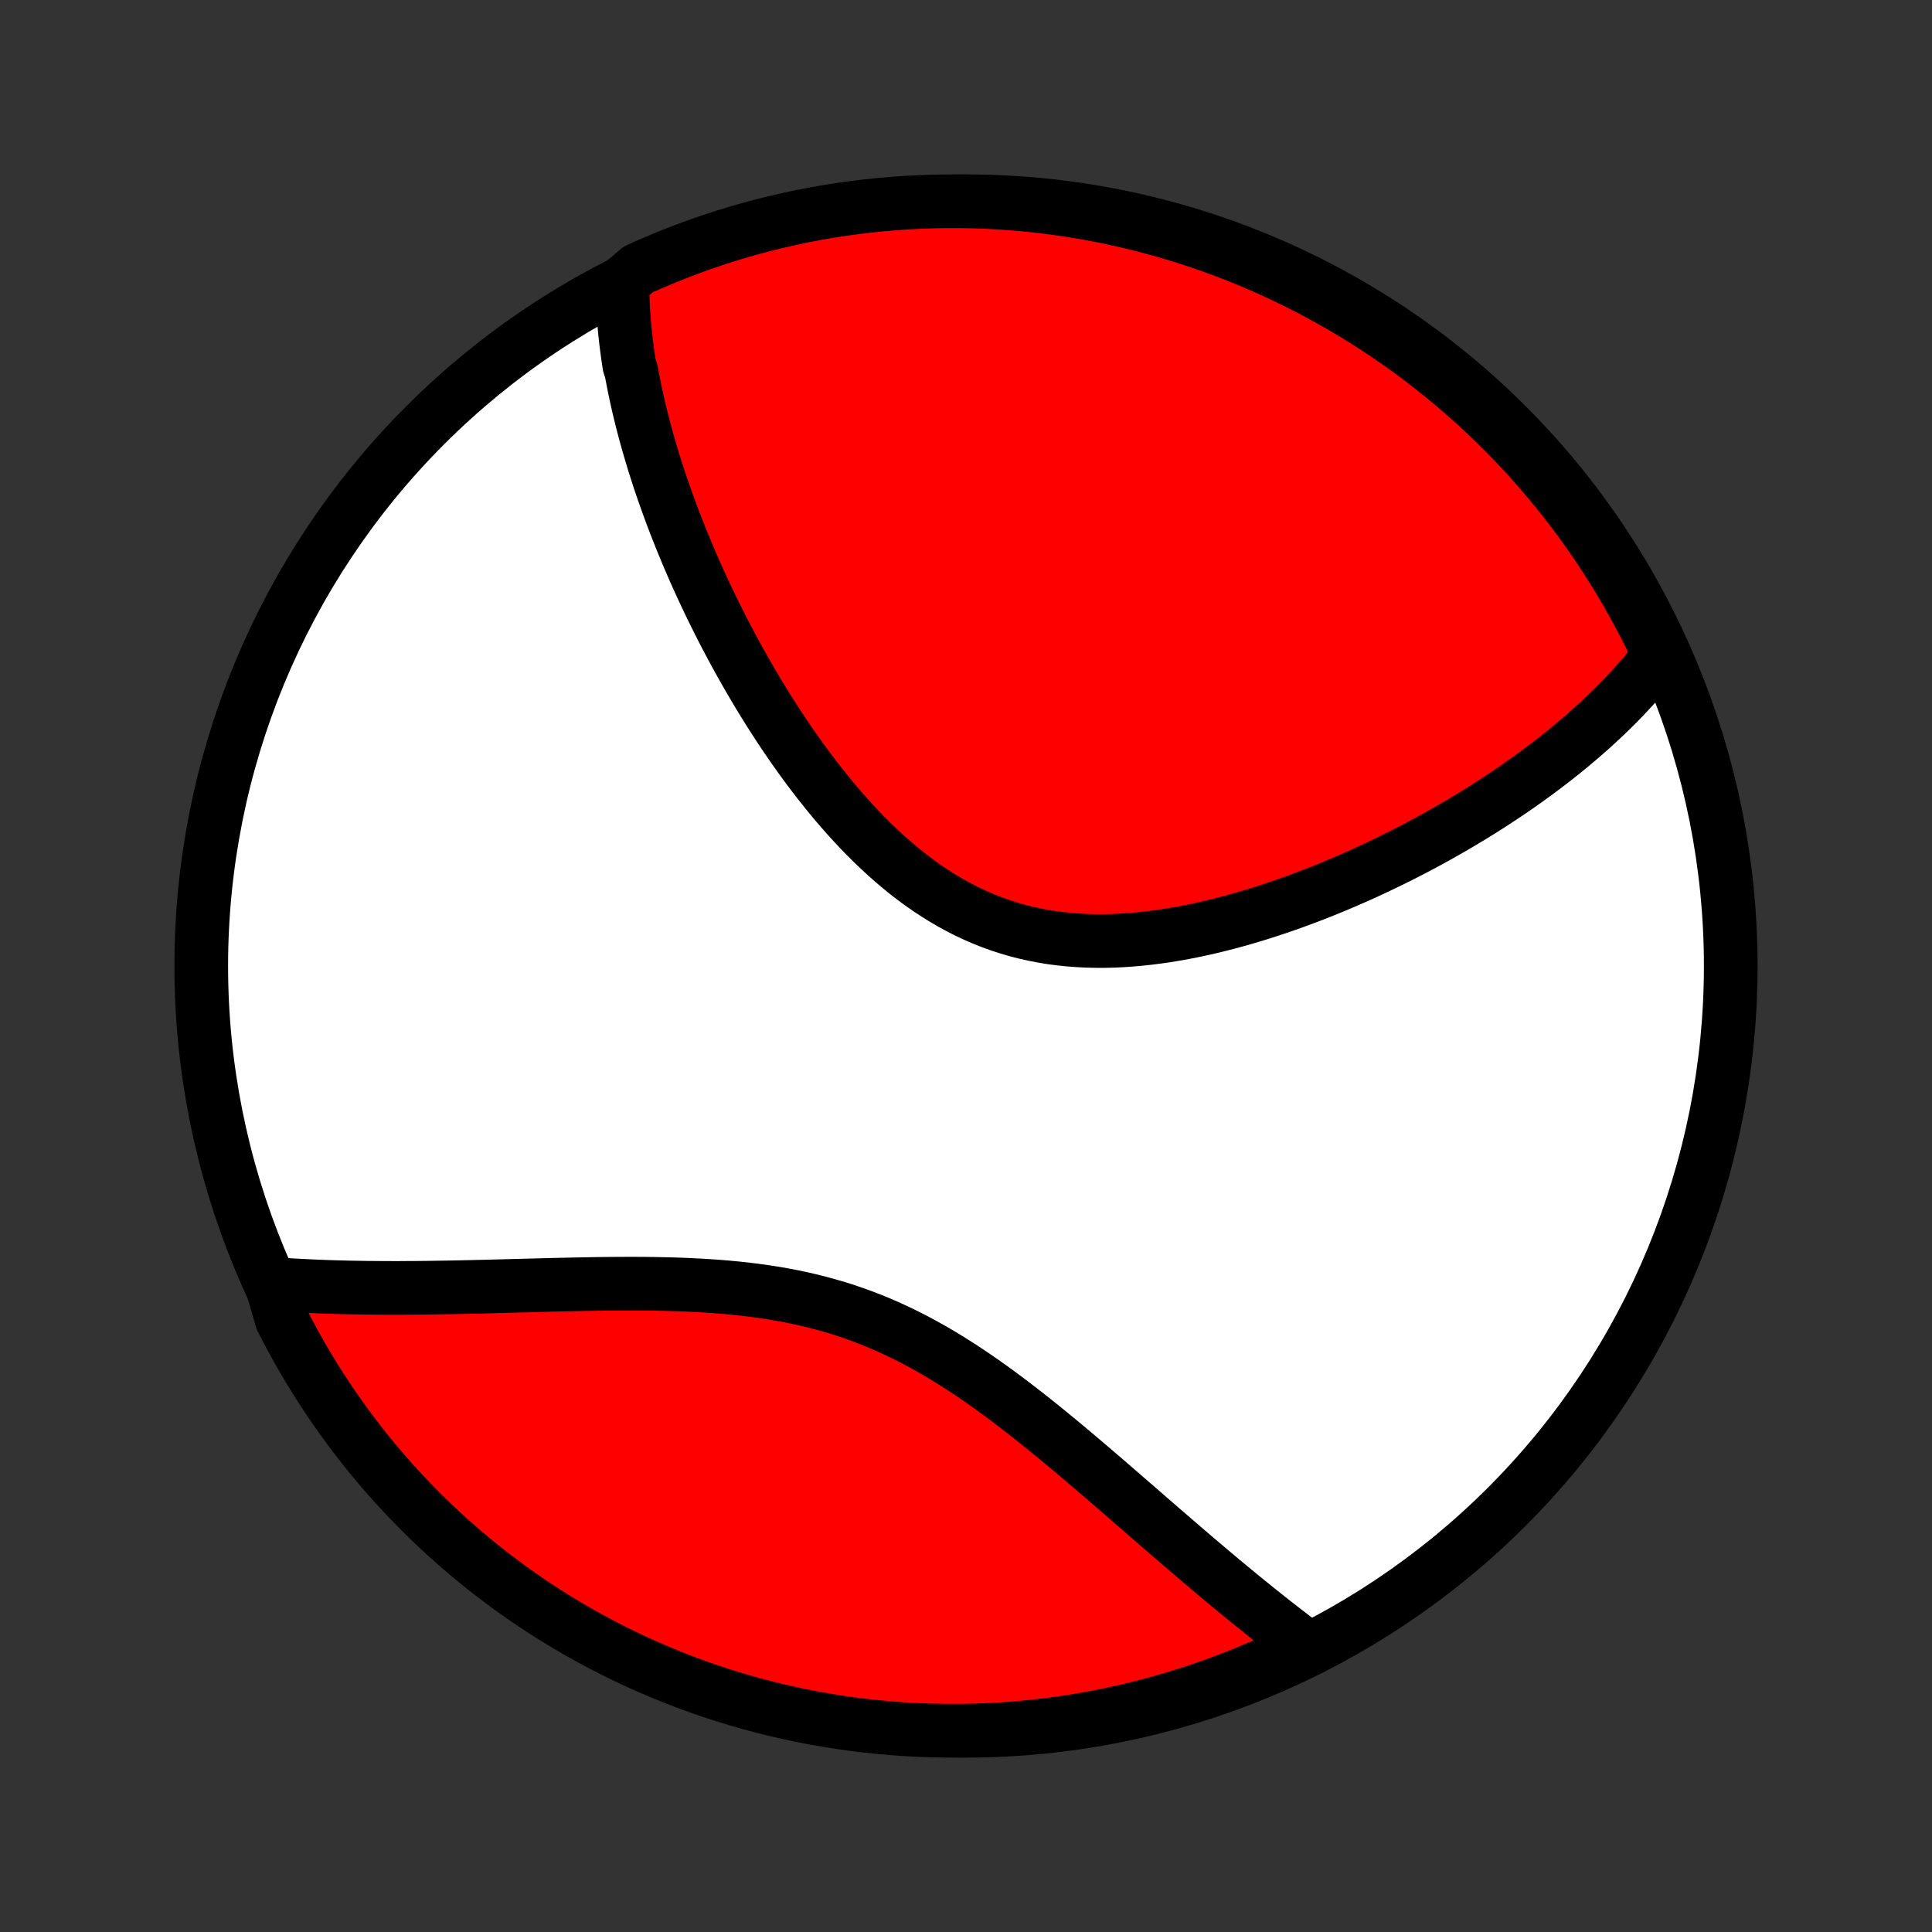 <?xml version="1.0" encoding="utf-8" standalone="no"?>
<!DOCTYPE svg PUBLIC "-//W3C//DTD SVG 1.1//EN"
  "http://www.w3.org/Graphics/SVG/1.1/DTD/svg11.dtd">
<!-- Created with matplotlib (http://matplotlib.org/) -->
<svg height="72pt" version="1.1" viewBox="0 0 72 72" width="72pt" xmlns="http://www.w3.org/2000/svg" xmlns:xlink="http://www.w3.org/1999/xlink">
 <rect x="0" y="0" width="72" height="72" fill="#333333" stroke="none"/>
 <defs>
  <style type="text/css">
*{stroke-linecap:butt;stroke-linejoin:round;}
  </style>
 </defs>
 <g id="figure_1">
  <g id="patch_1">
   <path d="
M0 72
L72 72
L72 0
L0 0
z
" style="fill:none;"/>
  </g>
  <g id="axes_1">
   <g id="PatchCollection_1">
    <defs>
     <path d="
M36 -7.5
C43.558 -7.5 50.808 -10.503 56.153 -15.848
C61.497 -21.192 64.5 -28.442 64.5 -36
C64.5 -43.558 61.497 -50.808 56.153 -56.153
C50.808 -61.497 43.558 -64.5 36 -64.5
C28.442 -64.5 21.192 -61.497 15.848 -56.153
C10.503 -50.808 7.5 -43.558 7.5 -36
C7.5 -28.442 10.503 -21.192 15.848 -15.848
C21.192 -10.503 28.442 -7.5 36 -7.5
z
" id="C0_0_a811fe30f3"/>
     <path d="
M23.198 -61.457
L23.199 -61.252
L23.203 -61.047
L23.209 -60.842
L23.217 -60.637
L23.228 -60.432
L23.241 -60.228
L23.256 -60.023
L23.273 -59.819
L23.293 -59.614
L23.315 -59.409
L23.339 -59.204
L23.365 -58.999
L23.393 -58.794
L23.423 -58.588
L23.454 -58.382
L23.524 -58.176
L23.562 -57.969
L23.602 -57.763
L23.643 -57.555
L23.687 -57.348
L23.732 -57.139
L23.779 -56.931
L23.828 -56.721
L23.879 -56.511
L23.931 -56.301
L23.986 -56.09
L24.042 -55.878
L24.101 -55.665
L24.161 -55.452
L24.223 -55.238
L24.287 -55.023
L24.352 -54.807
L24.42 -54.59
L24.489 -54.372
L24.561 -54.153
L24.634 -53.934
L24.71 -53.713
L24.788 -53.491
L24.867 -53.268
L24.949 -53.044
L25.032 -52.818
L25.118 -52.592
L25.206 -52.364
L25.296 -52.135
L25.388 -51.904
L25.483 -51.673
L25.579 -51.44
L25.678 -51.206
L25.78 -50.97
L25.883 -50.733
L25.99 -50.495
L26.098 -50.255
L26.209 -50.014
L26.323 -49.771
L26.439 -49.527
L26.558 -49.282
L26.68 -49.035
L26.804 -48.787
L26.931 -48.537
L27.061 -48.286
L27.194 -48.034
L27.329 -47.781
L27.468 -47.526
L27.61 -47.27
L27.755 -47.013
L27.902 -46.755
L28.054 -46.496
L28.208 -46.236
L28.366 -45.974
L28.527 -45.713
L28.691 -45.45
L28.859 -45.187
L29.03 -44.924
L29.205 -44.66
L29.384 -44.397
L29.566 -44.133
L29.752 -43.87
L29.942 -43.606
L30.136 -43.344
L30.334 -43.082
L30.535 -42.822
L30.741 -42.563
L30.95 -42.305
L31.164 -42.049
L31.382 -41.796
L31.604 -41.545
L31.831 -41.297
L32.061 -41.052
L32.296 -40.81
L32.535 -40.573
L32.779 -40.34
L33.027 -40.112
L33.279 -39.889
L33.536 -39.671
L33.797 -39.459
L34.063 -39.254
L34.333 -39.056
L34.608 -38.864
L34.886 -38.681
L35.169 -38.505
L35.456 -38.338
L35.747 -38.179
L36.042 -38.029
L36.341 -37.889
L36.644 -37.758
L36.95 -37.636
L37.26 -37.524
L37.573 -37.422
L37.888 -37.33
L38.207 -37.248
L38.528 -37.176
L38.851 -37.113
L39.176 -37.06
L39.504 -37.017
L39.832 -36.982
L40.162 -36.957
L40.493 -36.94
L40.824 -36.932
L41.156 -36.931
L41.488 -36.939
L41.82 -36.954
L42.152 -36.977
L42.483 -37.006
L42.814 -37.042
L43.143 -37.084
L43.471 -37.131
L43.798 -37.185
L44.123 -37.243
L44.446 -37.307
L44.768 -37.375
L45.087 -37.447
L45.404 -37.524
L45.719 -37.604
L46.031 -37.688
L46.341 -37.775
L46.648 -37.866
L46.953 -37.959
L47.254 -38.055
L47.553 -38.154
L47.848 -38.255
L48.141 -38.358
L48.431 -38.464
L48.717 -38.571
L49.001 -38.68
L49.281 -38.79
L49.558 -38.902
L49.832 -39.016
L50.103 -39.131
L50.37 -39.247
L50.635 -39.364
L50.896 -39.482
L51.154 -39.602
L51.41 -39.722
L51.662 -39.843
L51.911 -39.964
L52.157 -40.087
L52.4 -40.21
L52.639 -40.334
L52.876 -40.458
L53.111 -40.583
L53.342 -40.709
L53.57 -40.835
L53.795 -40.962
L54.018 -41.089
L54.238 -41.216
L54.455 -41.344
L54.67 -41.472
L54.882 -41.601
L55.091 -41.73
L55.298 -41.859
L55.502 -41.989
L55.704 -42.12
L55.904 -42.251
L56.101 -42.382
L56.295 -42.513
L56.488 -42.645
L56.678 -42.778
L56.866 -42.911
L57.051 -43.044
L57.234 -43.178
L57.416 -43.312
L57.595 -43.447
L57.772 -43.582
L57.947 -43.718
L58.12 -43.855
L58.291 -43.992
L58.459 -44.129
L58.626 -44.267
L58.791 -44.407
L58.954 -44.546
L59.115 -44.687
L59.275 -44.828
L59.432 -44.97
L59.588 -45.113
L59.741 -45.256
L59.893 -45.401
L60.043 -45.547
L60.191 -45.693
L60.337 -45.841
L60.482 -45.989
L60.624 -46.139
L60.765 -46.29
L60.904 -46.442
L61.041 -46.596
L61.177 -46.75
L61.31 -46.906
L61.441 -47.064
L61.571 -47.223
L61.699 -47.383
L61.824 -47.546
L61.747 -47.709
L61.53 -48.221
L61.305 -48.668
L61.072 -49.112
L60.832 -49.551
L60.584 -49.987
L60.329 -50.418
L60.066 -50.845
L59.796 -51.267
L59.518 -51.685
L59.234 -52.098
L58.942 -52.506
L58.644 -52.909
L58.338 -53.307
L58.026 -53.699
L57.707 -54.086
L57.381 -54.468
L57.049 -54.844
L56.711 -55.214
L56.366 -55.579
L56.015 -55.937
L55.657 -56.289
L55.294 -56.636
L54.925 -56.976
L54.55 -57.309
L54.17 -57.636
L53.784 -57.957
L53.393 -58.27
L52.996 -58.578
L52.594 -58.878
L52.187 -59.171
L51.775 -59.457
L51.359 -59.736
L50.938 -60.007
L50.512 -60.272
L50.081 -60.529
L49.647 -60.778
L49.208 -61.02
L48.765 -61.255
L48.319 -61.481
L47.868 -61.7
L47.414 -61.911
L46.957 -62.114
L46.496 -62.31
L46.032 -62.497
L45.565 -62.676
L45.095 -62.847
L44.622 -63.01
L44.147 -63.165
L43.669 -63.311
L43.188 -63.449
L42.706 -63.579
L42.221 -63.7
L41.735 -63.813
L41.247 -63.917
L40.757 -64.013
L40.266 -64.1
L39.774 -64.179
L39.28 -64.249
L38.786 -64.311
L38.29 -64.364
L37.794 -64.408
L37.297 -64.444
L36.8 -64.471
L36.303 -64.489
L35.806 -64.498
L35.308 -64.499
L34.811 -64.492
L34.314 -64.475
L33.818 -64.45
L33.322 -64.416
L32.828 -64.374
L32.334 -64.323
L31.841 -64.263
L31.35 -64.195
L30.86 -64.118
L30.371 -64.033
L29.884 -63.939
L29.4 -63.836
L28.917 -63.725
L28.436 -63.606
L27.958 -63.478
L27.482 -63.342
L27.008 -63.197
L26.538 -63.044
L26.07 -62.883
L25.605 -62.714
L25.144 -62.537
L24.686 -62.351
L24.231 -62.158
L23.779 -61.956
z
" id="C0_1_39083d8efb"/>
     <path d="
M10.118 -24.155
L10.325 -24.14
L10.534 -24.126
L10.745 -24.112
L10.957 -24.099
L11.172 -24.088
L11.388 -24.077
L11.607 -24.066
L11.827 -24.057
L12.05 -24.048
L12.274 -24.04
L12.501 -24.033
L12.73 -24.027
L12.961 -24.021
L13.194 -24.017
L13.43 -24.013
L13.668 -24.009
L13.908 -24.007
L14.151 -24.005
L14.396 -24.004
L14.644 -24.003
L14.895 -24.003
L15.148 -24.005
L15.404 -24.006
L15.662 -24.008
L15.924 -24.011
L16.188 -24.015
L16.454 -24.019
L16.724 -24.023
L16.996 -24.028
L17.272 -24.034
L17.55 -24.04
L17.831 -24.047
L18.115 -24.053
L18.402 -24.061
L18.692 -24.068
L18.984 -24.076
L19.28 -24.084
L19.578 -24.092
L19.88 -24.1
L20.184 -24.108
L20.491 -24.116
L20.801 -24.123
L21.114 -24.13
L21.429 -24.137
L21.747 -24.143
L22.068 -24.149
L22.391 -24.154
L22.716 -24.157
L23.044 -24.16
L23.374 -24.161
L23.706 -24.161
L24.04 -24.159
L24.375 -24.155
L24.713 -24.148
L25.052 -24.14
L25.392 -24.129
L25.733 -24.114
L26.076 -24.097
L26.419 -24.076
L26.762 -24.052
L27.107 -24.024
L27.451 -23.991
L27.795 -23.953
L28.139 -23.911
L28.483 -23.863
L28.826 -23.811
L29.168 -23.752
L29.509 -23.687
L29.848 -23.616
L30.186 -23.539
L30.522 -23.455
L30.856 -23.364
L31.189 -23.267
L31.519 -23.163
L31.846 -23.051
L32.171 -22.933
L32.494 -22.808
L32.813 -22.677
L33.13 -22.538
L33.444 -22.393
L33.755 -22.243
L34.063 -22.086
L34.368 -21.923
L34.67 -21.756
L34.969 -21.583
L35.265 -21.405
L35.558 -21.223
L35.848 -21.038
L36.135 -20.848
L36.419 -20.655
L36.699 -20.46
L36.977 -20.262
L37.252 -20.061
L37.524 -19.859
L37.793 -19.655
L38.06 -19.45
L38.323 -19.244
L38.584 -19.037
L38.842 -18.83
L39.097 -18.623
L39.35 -18.416
L39.6 -18.209
L39.847 -18.003
L40.092 -17.797
L40.334 -17.592
L40.573 -17.389
L40.81 -17.186
L41.045 -16.985
L41.277 -16.785
L41.507 -16.586
L41.734 -16.39
L41.959 -16.195
L42.181 -16.001
L42.402 -15.81
L42.62 -15.621
L42.836 -15.433
L43.05 -15.248
L43.261 -15.064
L43.471 -14.883
L43.678 -14.704
L43.883 -14.527
L44.087 -14.352
L44.288 -14.179
L44.488 -14.008
L44.685 -13.84
L44.881 -13.674
L45.075 -13.51
L45.268 -13.348
L45.458 -13.188
L45.647 -13.03
L45.834 -12.874
L46.02 -12.721
L46.204 -12.57
L46.387 -12.42
L46.568 -12.273
L46.748 -12.128
L46.926 -11.984
L47.103 -11.843
L47.279 -11.704
L47.453 -11.566
L47.626 -11.431
L47.798 -11.297
L47.969 -11.165
L48.138 -11.035
L48.307 -10.907
L48.474 -10.781
L48.273 -10.656
L47.823 -10.278
L47.368 -10.068
L46.91 -9.866
L46.449 -9.671
L45.985 -9.485
L45.518 -9.306
L45.047 -9.136
L44.574 -8.974
L44.099 -8.82
L43.62 -8.675
L43.14 -8.538
L42.657 -8.409
L42.173 -8.288
L41.686 -8.177
L41.198 -8.073
L40.708 -7.978
L40.217 -7.892
L39.724 -7.814
L39.231 -7.744
L38.736 -7.684
L38.24 -7.632
L37.744 -7.588
L37.248 -7.553
L36.75 -7.527
L36.253 -7.51
L35.756 -7.501
L35.258 -7.501
L34.761 -7.51
L34.264 -7.527
L33.768 -7.553
L33.273 -7.588
L32.778 -7.631
L32.284 -7.683
L31.792 -7.743
L31.3 -7.812
L30.811 -7.89
L30.322 -7.976
L29.836 -8.071
L29.351 -8.175
L28.868 -8.286
L28.388 -8.407
L27.91 -8.535
L27.434 -8.672
L26.961 -8.818
L26.491 -8.971
L26.023 -9.133
L25.559 -9.303
L25.098 -9.481
L24.64 -9.668
L24.185 -9.862
L23.734 -10.064
L23.287 -10.274
L22.844 -10.492
L22.405 -10.718
L21.97 -10.952
L21.539 -11.193
L21.113 -11.441
L20.691 -11.697
L20.273 -11.961
L19.861 -12.232
L19.453 -12.51
L19.051 -12.795
L18.654 -13.088
L18.262 -13.387
L17.875 -13.693
L17.494 -14.006
L17.119 -14.326
L16.749 -14.652
L16.385 -14.985
L16.027 -15.324
L15.675 -15.669
L15.33 -16.021
L14.991 -16.379
L14.658 -16.742
L14.331 -17.112
L14.011 -17.487
L13.698 -17.868
L13.392 -18.255
L13.093 -18.647
L12.8 -19.044
L12.515 -19.446
L12.237 -19.854
L11.966 -20.266
L11.702 -20.683
L11.446 -21.105
L11.197 -21.531
L10.956 -21.962
L10.722 -22.397
L10.496 -22.836
z
" id="C0_2_da77e2d917"/>
    </defs>
    <g clip-path="url(#p1bffca34e9)">
     <use style="fill:#ffffff;stroke:#000000;stroke-width:2.0;" x="0.0" xlink:href="#C0_0_a811fe30f3" y="72.0"/>
    </g>
    <g clip-path="url(#p1bffca34e9)">
     <use style="fill:#ff0000;stroke:#000000;stroke-width:2.0;" x="0.0" xlink:href="#C0_1_39083d8efb" y="72.0"/>
    </g>
    <g clip-path="url(#p1bffca34e9)">
     <use style="fill:#ff0000;stroke:#000000;stroke-width:2.0;" x="0.0" xlink:href="#C0_2_da77e2d917" y="72.0"/>
    </g>
   </g>
  </g>
 </g>
 <defs>
  <clipPath id="p1bffca34e9">
   <rect height="72.0" width="72.0" x="0.0" y="0.0"/>
  </clipPath>
 </defs>
</svg>
